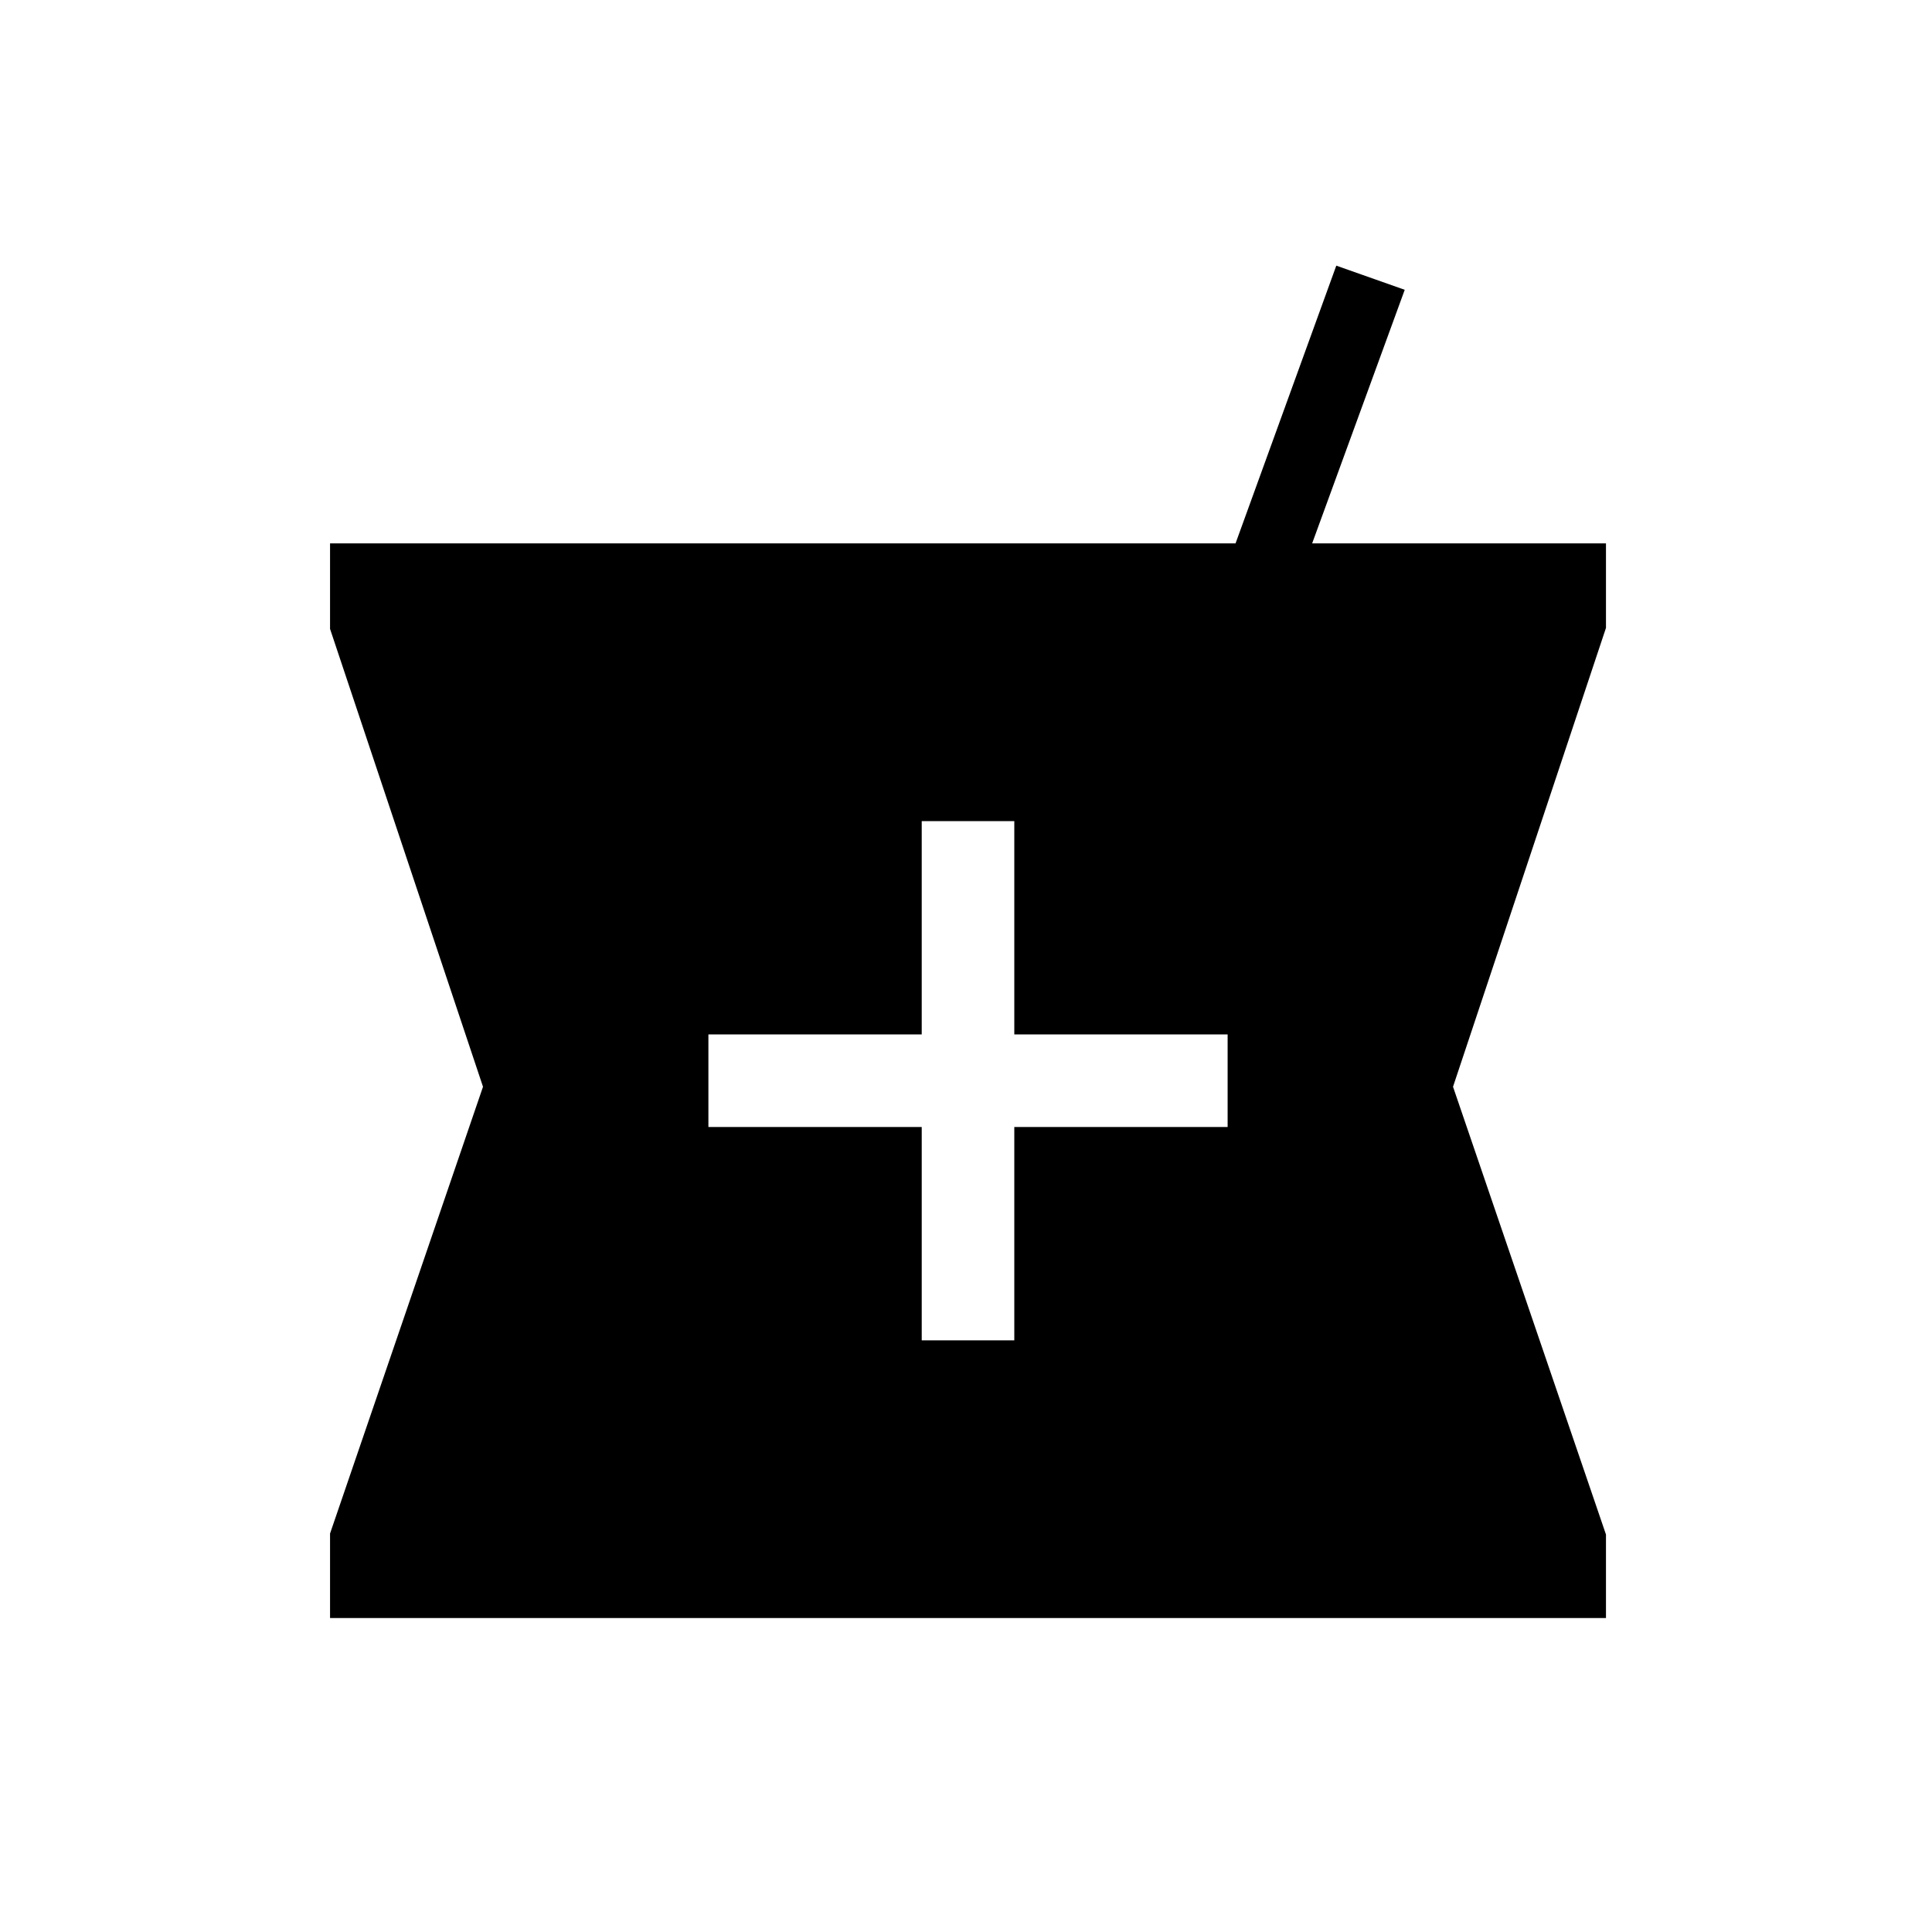 <svg xmlns="http://www.w3.org/2000/svg" height="20" viewBox="0 -960 960 960" width="20"><path d="M164-156v-42l76-222-76-227.5V-690h449.94L664-828l34 12-46 126h146v42l-76 228 76 222.5v41.5H164Zm294-138h46v-106h106v-46H504v-106h-46v106H352v46h106v106Z"/></svg>